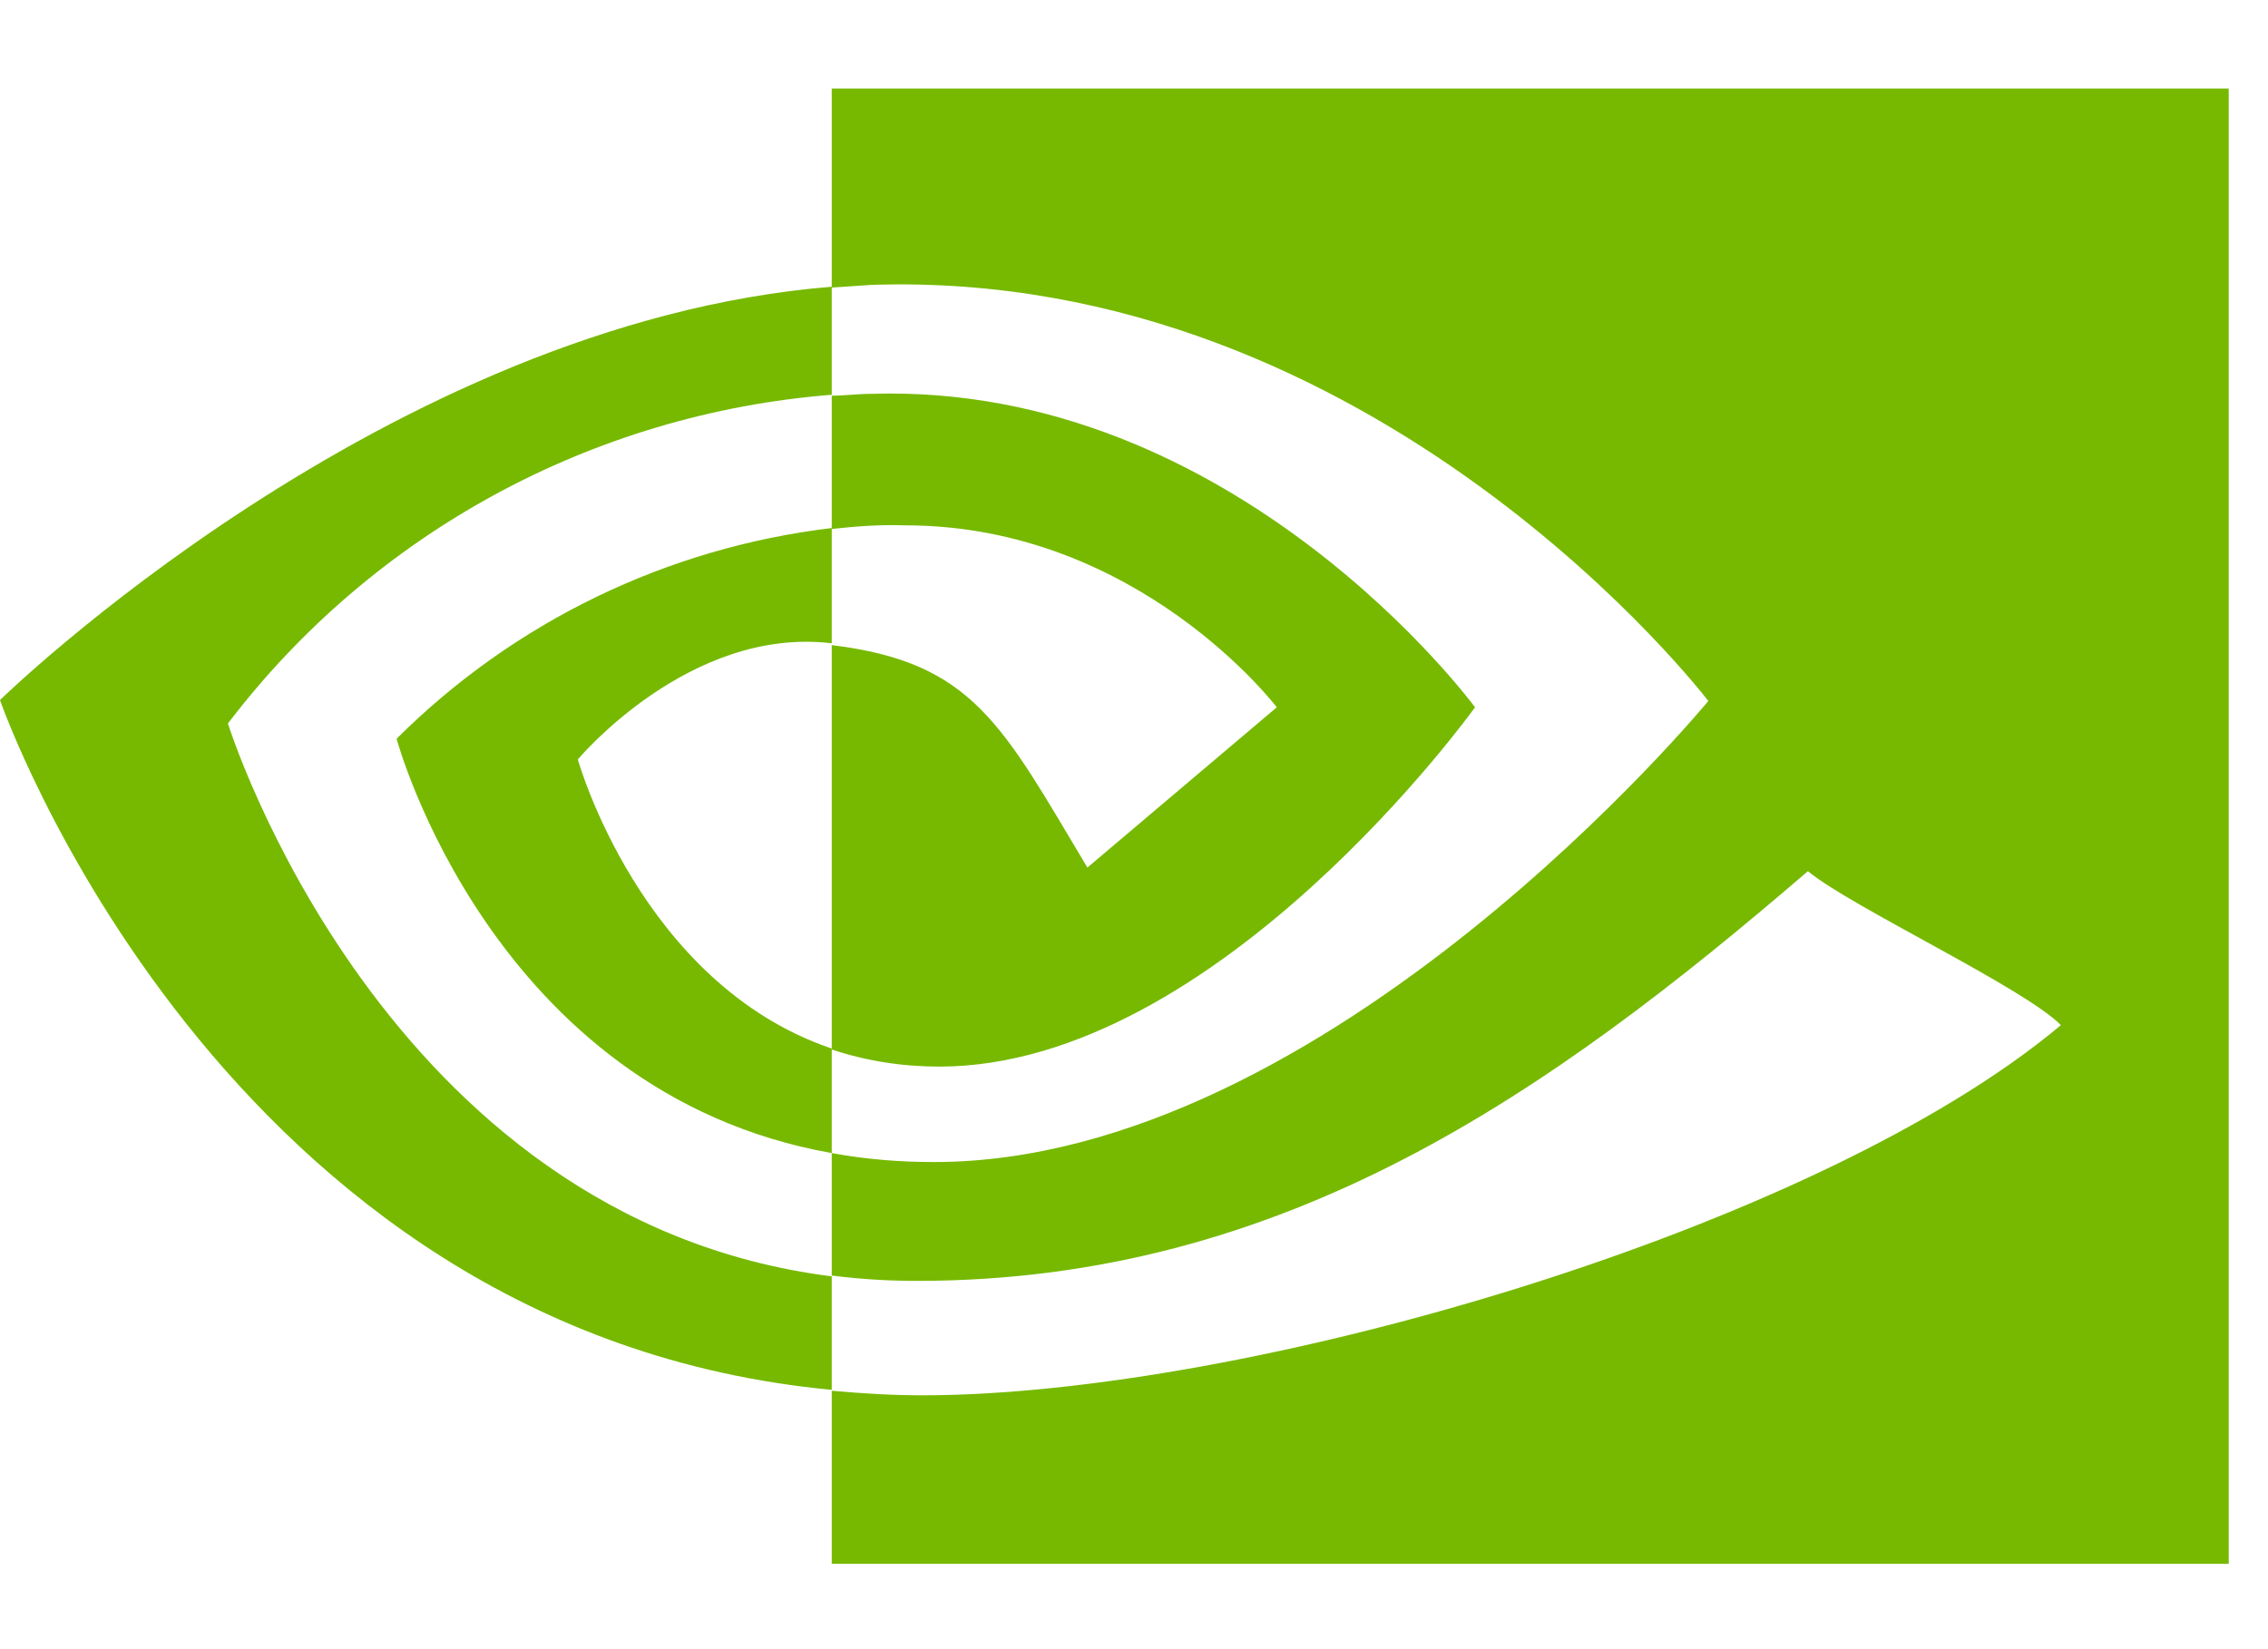 <svg width="22" height="16" viewBox="0 0 22 16" fill="none" xmlns="http://www.w3.org/2000/svg">
<path d="M8.068 5.132V3.839C8.19 3.839 8.32 3.821 8.451 3.821C11.993 3.708 14.308 6.862 14.308 6.862C14.308 6.862 11.81 10.348 9.112 10.348C8.755 10.348 8.407 10.295 8.068 10.182V6.259C9.443 6.425 9.722 7.036 10.548 8.417L12.385 6.862C12.385 6.862 11.044 5.097 8.782 5.097C8.547 5.088 8.303 5.106 8.068 5.132ZM8.068 0.859V2.79C8.198 2.782 8.32 2.773 8.451 2.764C13.368 2.598 16.571 6.801 16.571 6.801C16.571 6.801 12.889 11.274 9.06 11.274C8.729 11.274 8.399 11.248 8.068 11.187V12.375C8.338 12.41 8.616 12.427 8.895 12.427C12.463 12.427 15.039 10.601 17.537 8.452C17.946 8.793 19.643 9.588 19.991 9.946C17.615 11.938 12.08 13.537 8.947 13.537C8.651 13.537 8.364 13.519 8.068 13.493V15.171H21.619V0.859H8.068ZM8.068 10.173V11.187C4.769 10.601 3.847 7.167 3.847 7.167C4.987 6.032 6.466 5.315 8.068 5.123V6.241C6.684 6.075 5.605 7.368 5.605 7.368C5.605 7.368 6.214 9.544 8.068 10.173ZM2.211 7.019C3.621 5.167 5.753 4.013 8.068 3.83V2.782C3.742 3.131 0 6.792 0 6.792C0 6.792 2.124 12.925 8.068 13.484V12.383C3.708 11.833 2.211 7.019 2.211 7.019Z" fill="#76B900"/>
</svg>
